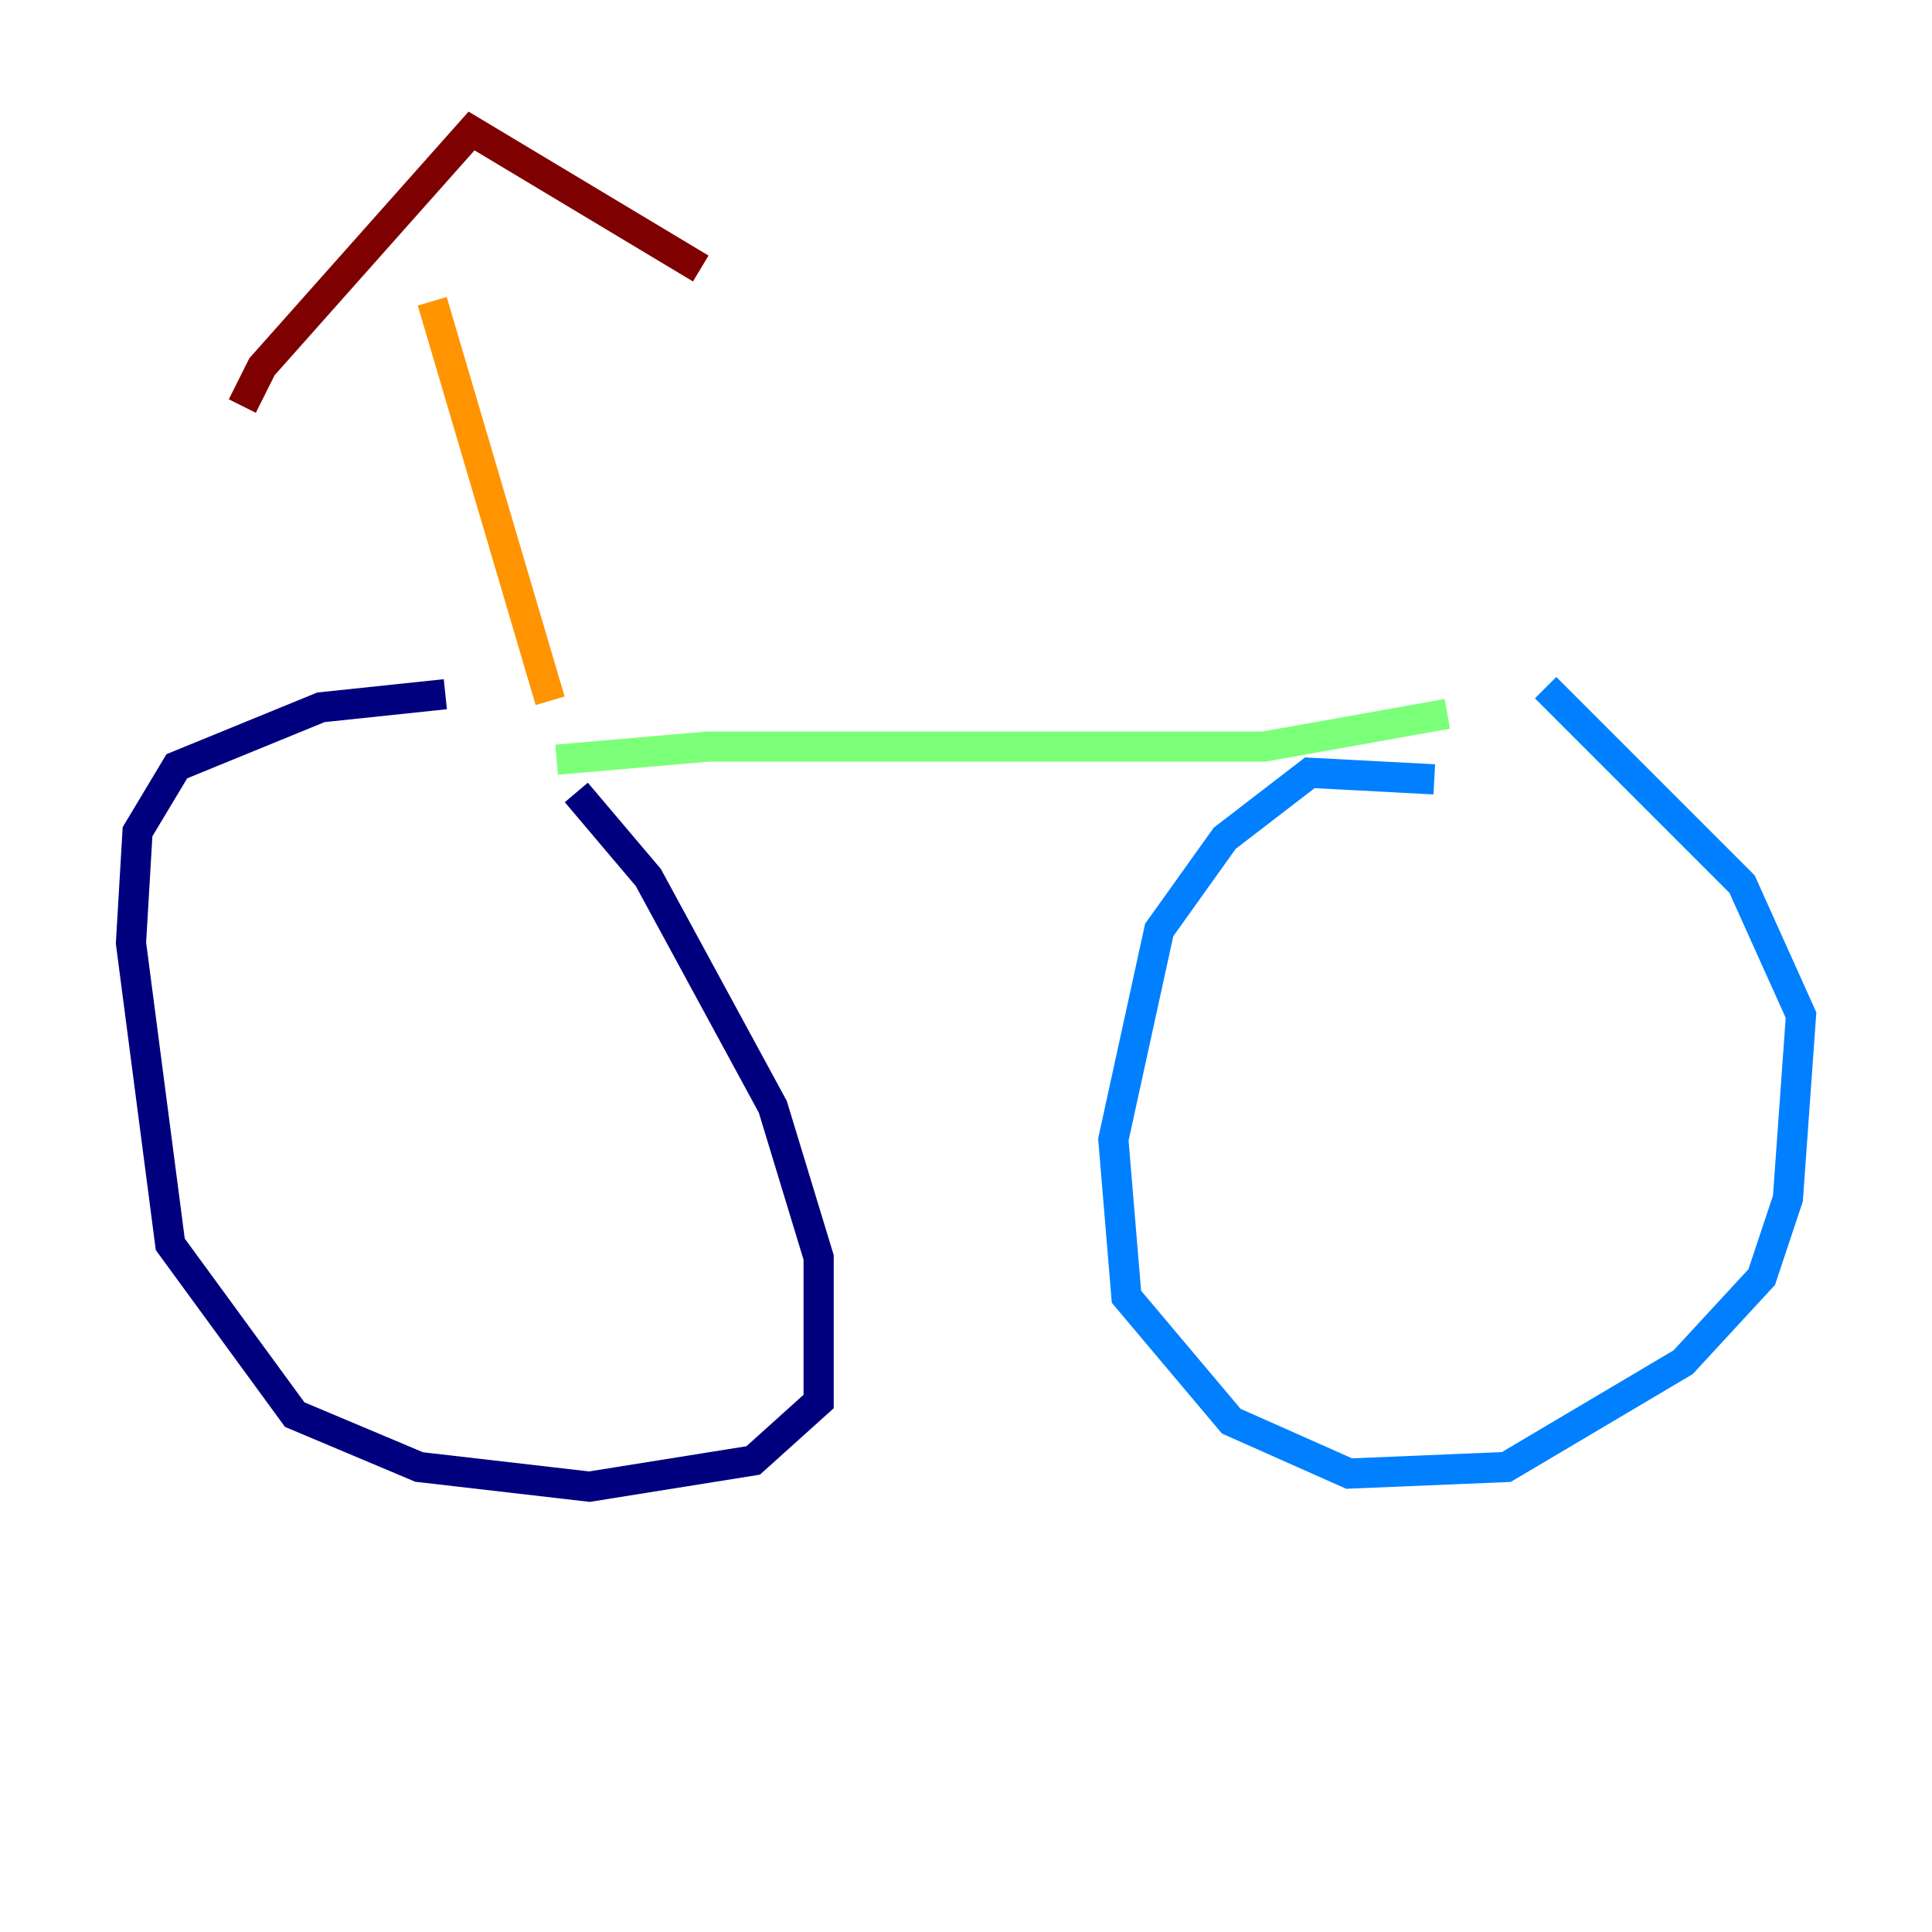 <?xml version="1.0" encoding="utf-8" ?>
<svg baseProfile="tiny" height="128" version="1.2" viewBox="0,0,128,128" width="128" xmlns="http://www.w3.org/2000/svg" xmlns:ev="http://www.w3.org/2001/xml-events" xmlns:xlink="http://www.w3.org/1999/xlink"><defs /><polyline fill="none" points="29.505,45.993 21.261,46.861 11.715,50.766 9.112,55.105 8.678,62.481 11.281,82.441 19.525,93.722 27.77,97.193 39.051,98.495 49.898,96.759 54.237,92.854 54.237,83.308 51.2,73.329 42.956,58.142 38.183,52.502" stroke="#00007f" stroke-width="2" /><polyline fill="none" points="95.024,51.634 86.78,51.2 81.139,55.539 76.8,61.614 73.763,75.498 74.63,85.912 81.573,94.156 89.383,97.627 99.797,97.193 111.512,90.251 116.719,84.61 118.454,79.403 119.322,67.254 115.417,58.576 102.4,45.559" stroke="#0080ff" stroke-width="2" /><polyline fill="none" points="36.881,50.332 46.861,49.464 83.742,49.464 95.891,47.295" stroke="#7cff79" stroke-width="2" /><polyline fill="none" points="36.447,46.427 28.637,19.959" stroke="#ff9400" stroke-width="2" /><polyline fill="none" points="16.054,26.902 17.356,24.298 31.241,8.678 46.427,17.79" stroke="#7f0000" stroke-width="2" /></svg>